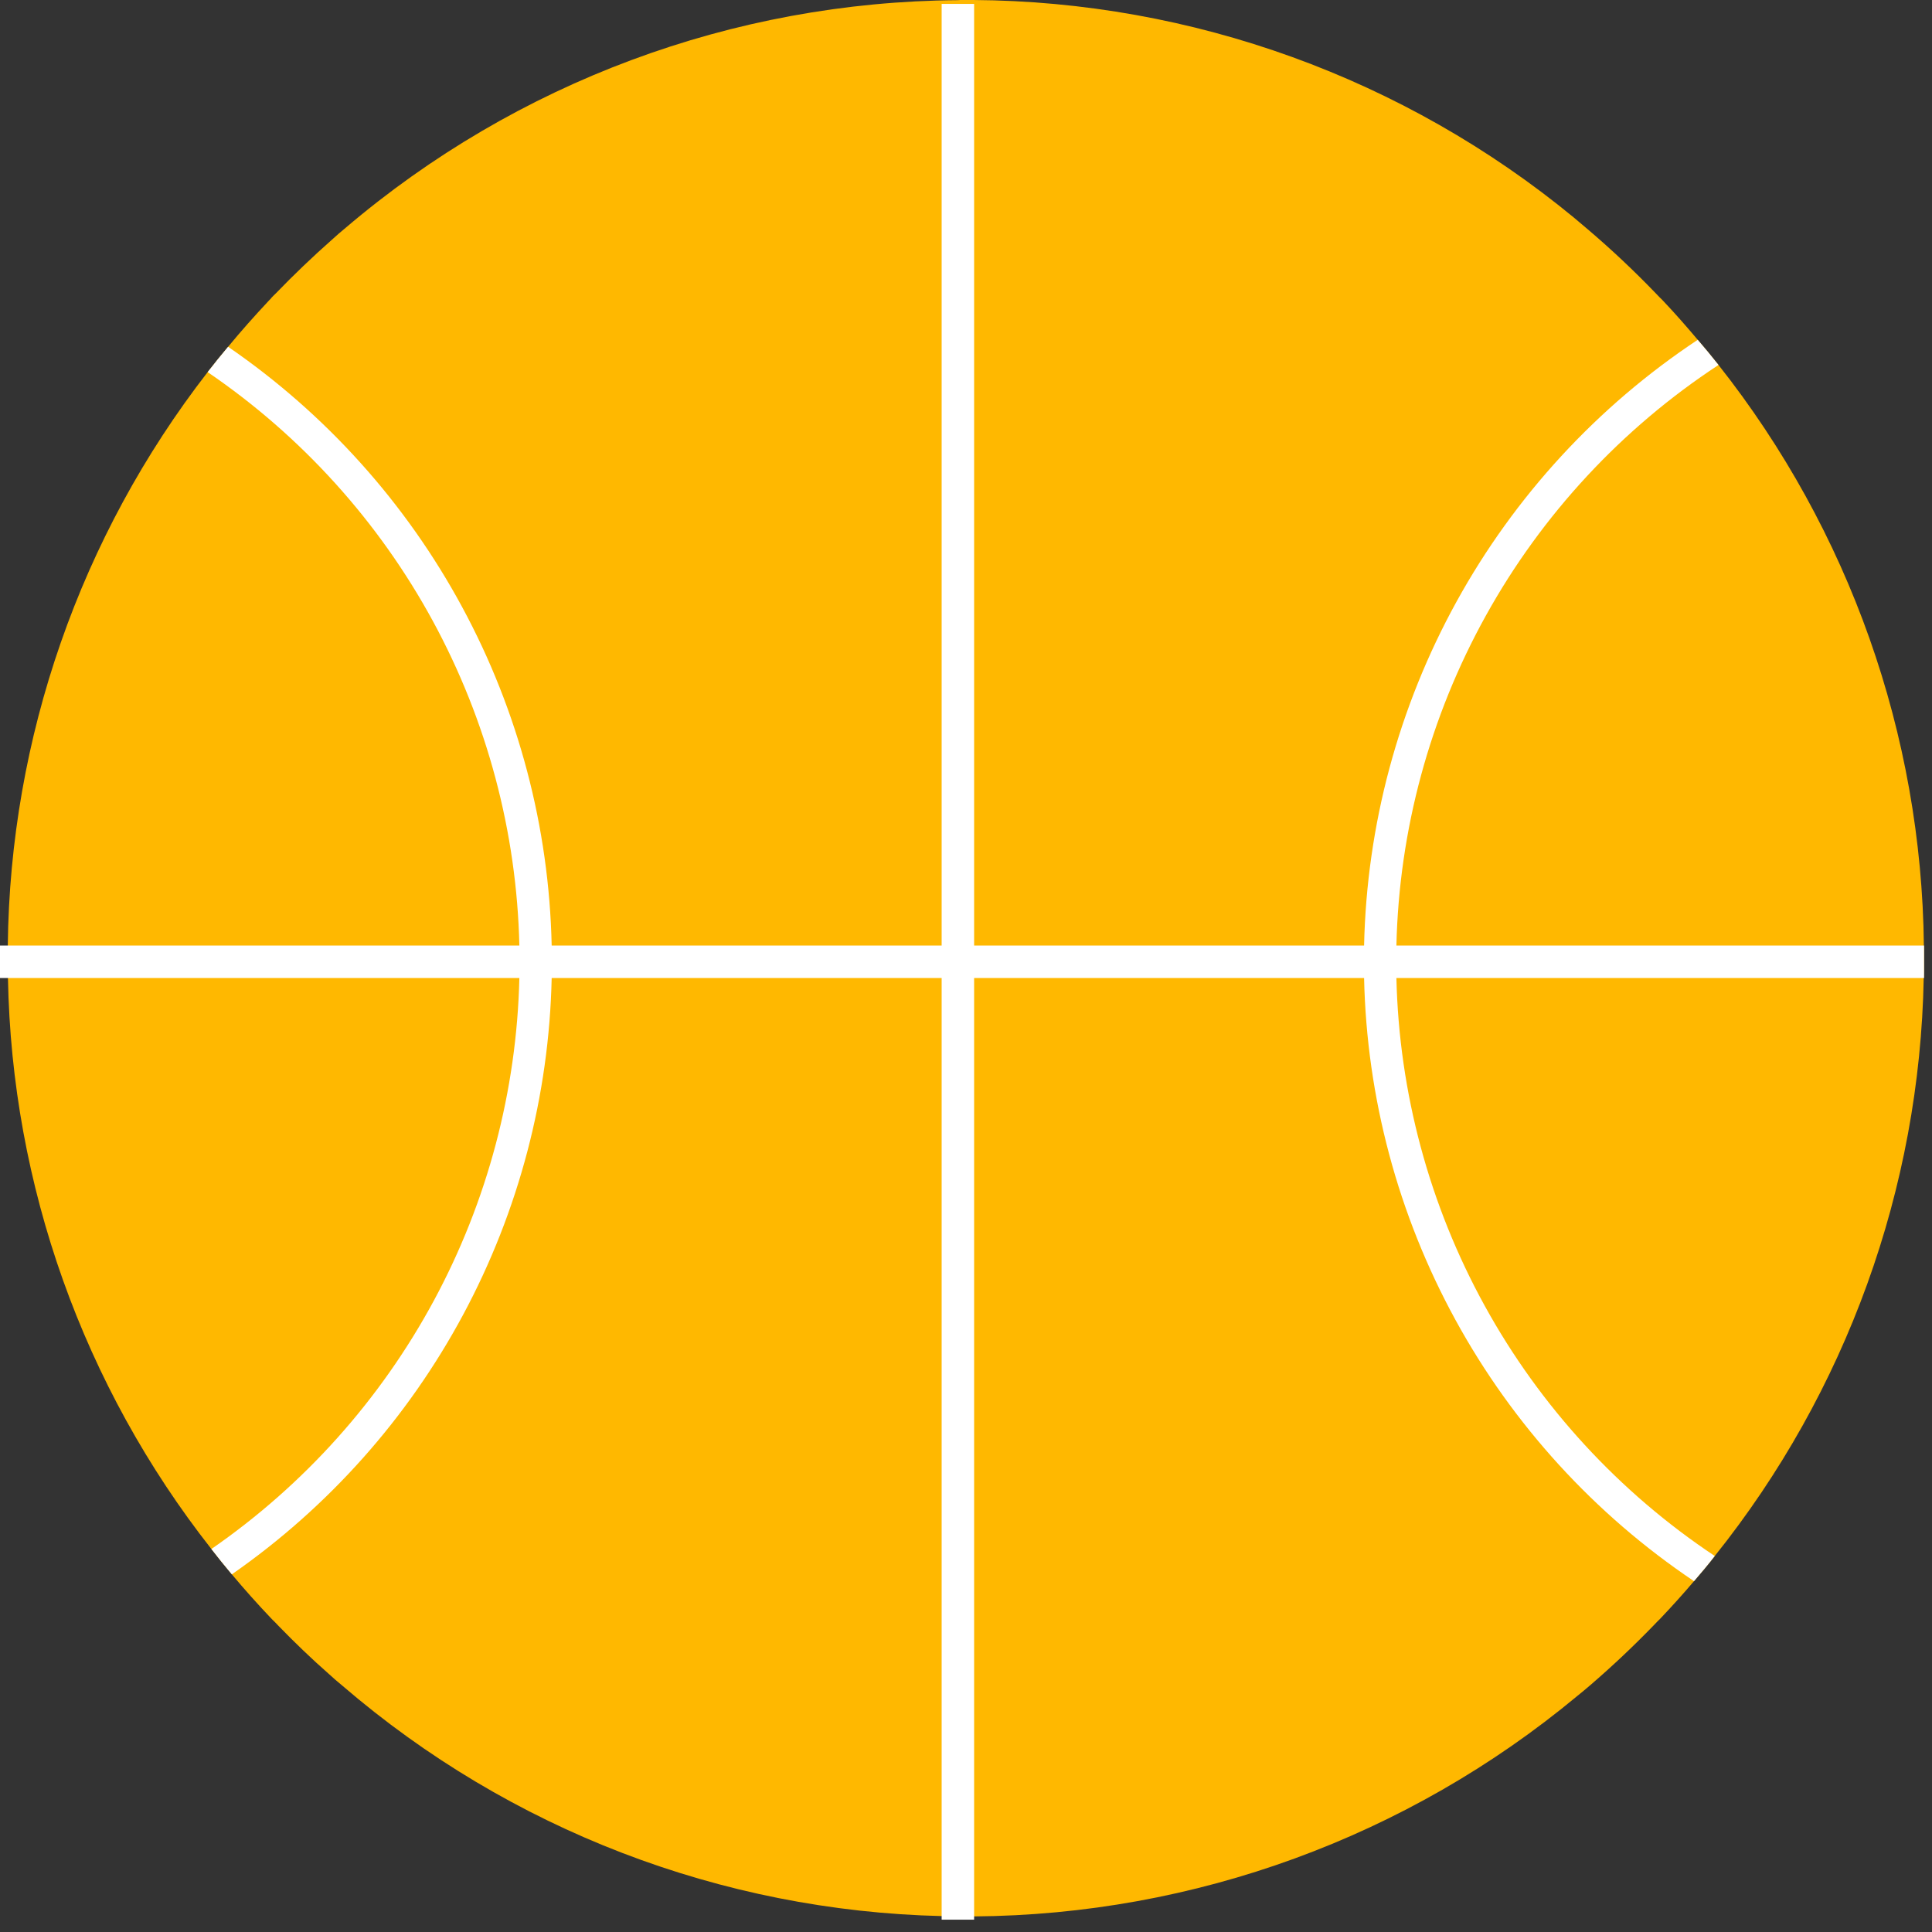 <svg
  width="119"
  height="119"
  viewBox="0 0 119 119"
  fill="none"
  xmlns="http://www.w3.org/2000/svg">
  <rect x="0" y="0" width="119" height="119" fill="#333333" stroke="none"/>
  <g id="ball">
    <path
      id="Vector"
      d="M118.51 58.53V59.48C118.51 59.73 118.51 59.99 118.49 60.24C118.25 73.202 113.724 85.721 105.62 95.84C105.21 96.37 104.78 96.88 104.34 97.39C103.68 98.17 103 98.92 102.3 99.66C102.24 99.72 102.18 99.79 102.11 99.85L102.08 99.88C102 99.96 101.92 100.05 101.84 100.13C100.61 101.4 99.32 102.617 97.97 103.78C97.7 104.01 97.42 104.25 97.13 104.48C86.689 113.15 73.571 117.941 60 118.04C59.9 118.05 59.79 118.05 59.69 118.05H59.34C59.24 118.05 59.14 118.05 59.04 118.04C58.69 118.04 58.35 118.03 58 118.02C44.426 117.699 31.383 112.684 21.09 103.83C20.81 103.6 20.53 103.36 20.26 103.11C19.19 102.17 18.16 101.18 17.17 100.16C17.09 100.08 17.01 99.99 16.93 99.91L16.9 99.88C16.83 99.82 16.77 99.75 16.71 99.69C15.87 98.81 15.06 97.9 14.28 96.97C13.85 96.46 13.43 95.94 13.02 95.41C5.122 85.366 0.722 73.016 0.49 60.24C0.47 60 0.47 59.75 0.47 59.5V58.57C0.47 58.46 0.47 58.35 0.48 58.24C0.622 45.439 4.945 33.036 12.79 22.92C13.2 22.39 13.62 21.87 14.05 21.36C14.84 20.4 15.67 19.47 16.52 18.56C16.58 18.49 16.64 18.43 16.71 18.36C16.71 18.35 16.72 18.34 16.73 18.33C16.81 18.25 16.89 18.16 16.98 18.08C18.09 16.93 19.247 15.823 20.45 14.76C20.72 14.51 21 14.27 21.28 14.04C31.805 5.075 45.154 0.107 58.98 0.01C59.08 9.76585e-06 59.19 0 59.29 0H59.94C73.446 0.085 86.512 4.816 96.94 13.4C97.22 13.64 97.5 13.87 97.78 14.11C99.24 15.35 100.64 16.67 101.97 18.05C102.05 18.13 102.13 18.22 102.21 18.3L102.23 18.32C102.3 18.38 102.37 18.46 102.43 18.52C103.17 19.3 103.88 20.11 104.57 20.93C105.01 21.44 105.43 21.95 105.85 22.48C113.909 32.671 118.358 45.248 118.5 58.24C118.508 58.336 118.512 58.433 118.51 58.53V58.53Z"
      fill="#FFB800"
    />
    <path
      id="Vector_2"
      d="M60 0.24H58V118.24H60V0.24Z"
      fill="white"
    />
    <path
      id="Vector_3"
      d="M118.51 58.24H0V60.24H118.51V58.24Z"
      fill="white"
    />
    <path
      id="Vector_4"
      d="M33.98 58.24C33.823 50.952 31.934 43.806 28.468 37.394C25.003 30.981 20.06 25.485 14.05 21.36C13.62 21.87 13.2 22.39 12.79 22.92C18.569 26.856 23.325 32.114 26.664 38.257C30.003 44.4 31.829 51.25 31.99 58.24C32 58.57 32 58.9 32 59.24C32 59.58 32 59.91 31.99 60.24C31.828 67.183 30.024 73.99 26.727 80.103C23.43 86.215 18.733 91.461 13.02 95.41C13.43 95.94 13.85 96.46 14.28 96.97C20.226 92.833 25.11 87.35 28.533 80.967C31.957 74.584 33.823 67.481 33.98 60.24C34 59.91 34 59.57 34 59.24C34 58.91 34 58.57 33.98 58.24Z"
      fill="white"
    />
    <path
      id="Vector_5"
      d="M86.01 60.24C86 59.91 86 59.58 86 59.24C86 58.9 86 58.57 86.01 58.24C86.175 51.119 88.067 44.144 91.523 37.915C94.979 31.686 99.895 26.389 105.85 22.48C105.43 21.95 105.01 21.44 104.57 20.93C98.388 25.029 93.291 30.564 89.712 37.061C86.134 43.558 84.181 50.824 84.02 58.24C84 58.57 84 58.91 84 59.24C84 59.57 84 59.91 84.02 60.24C84.18 67.608 86.109 74.829 89.646 81.295C93.182 87.761 98.222 93.281 104.34 97.39C104.78 96.88 105.21 96.37 105.62 95.84C99.729 91.921 94.87 86.639 91.456 80.441C88.042 74.243 86.174 67.314 86.01 60.24V60.24Z"
      fill="white"
    />
  </g>
</svg>

